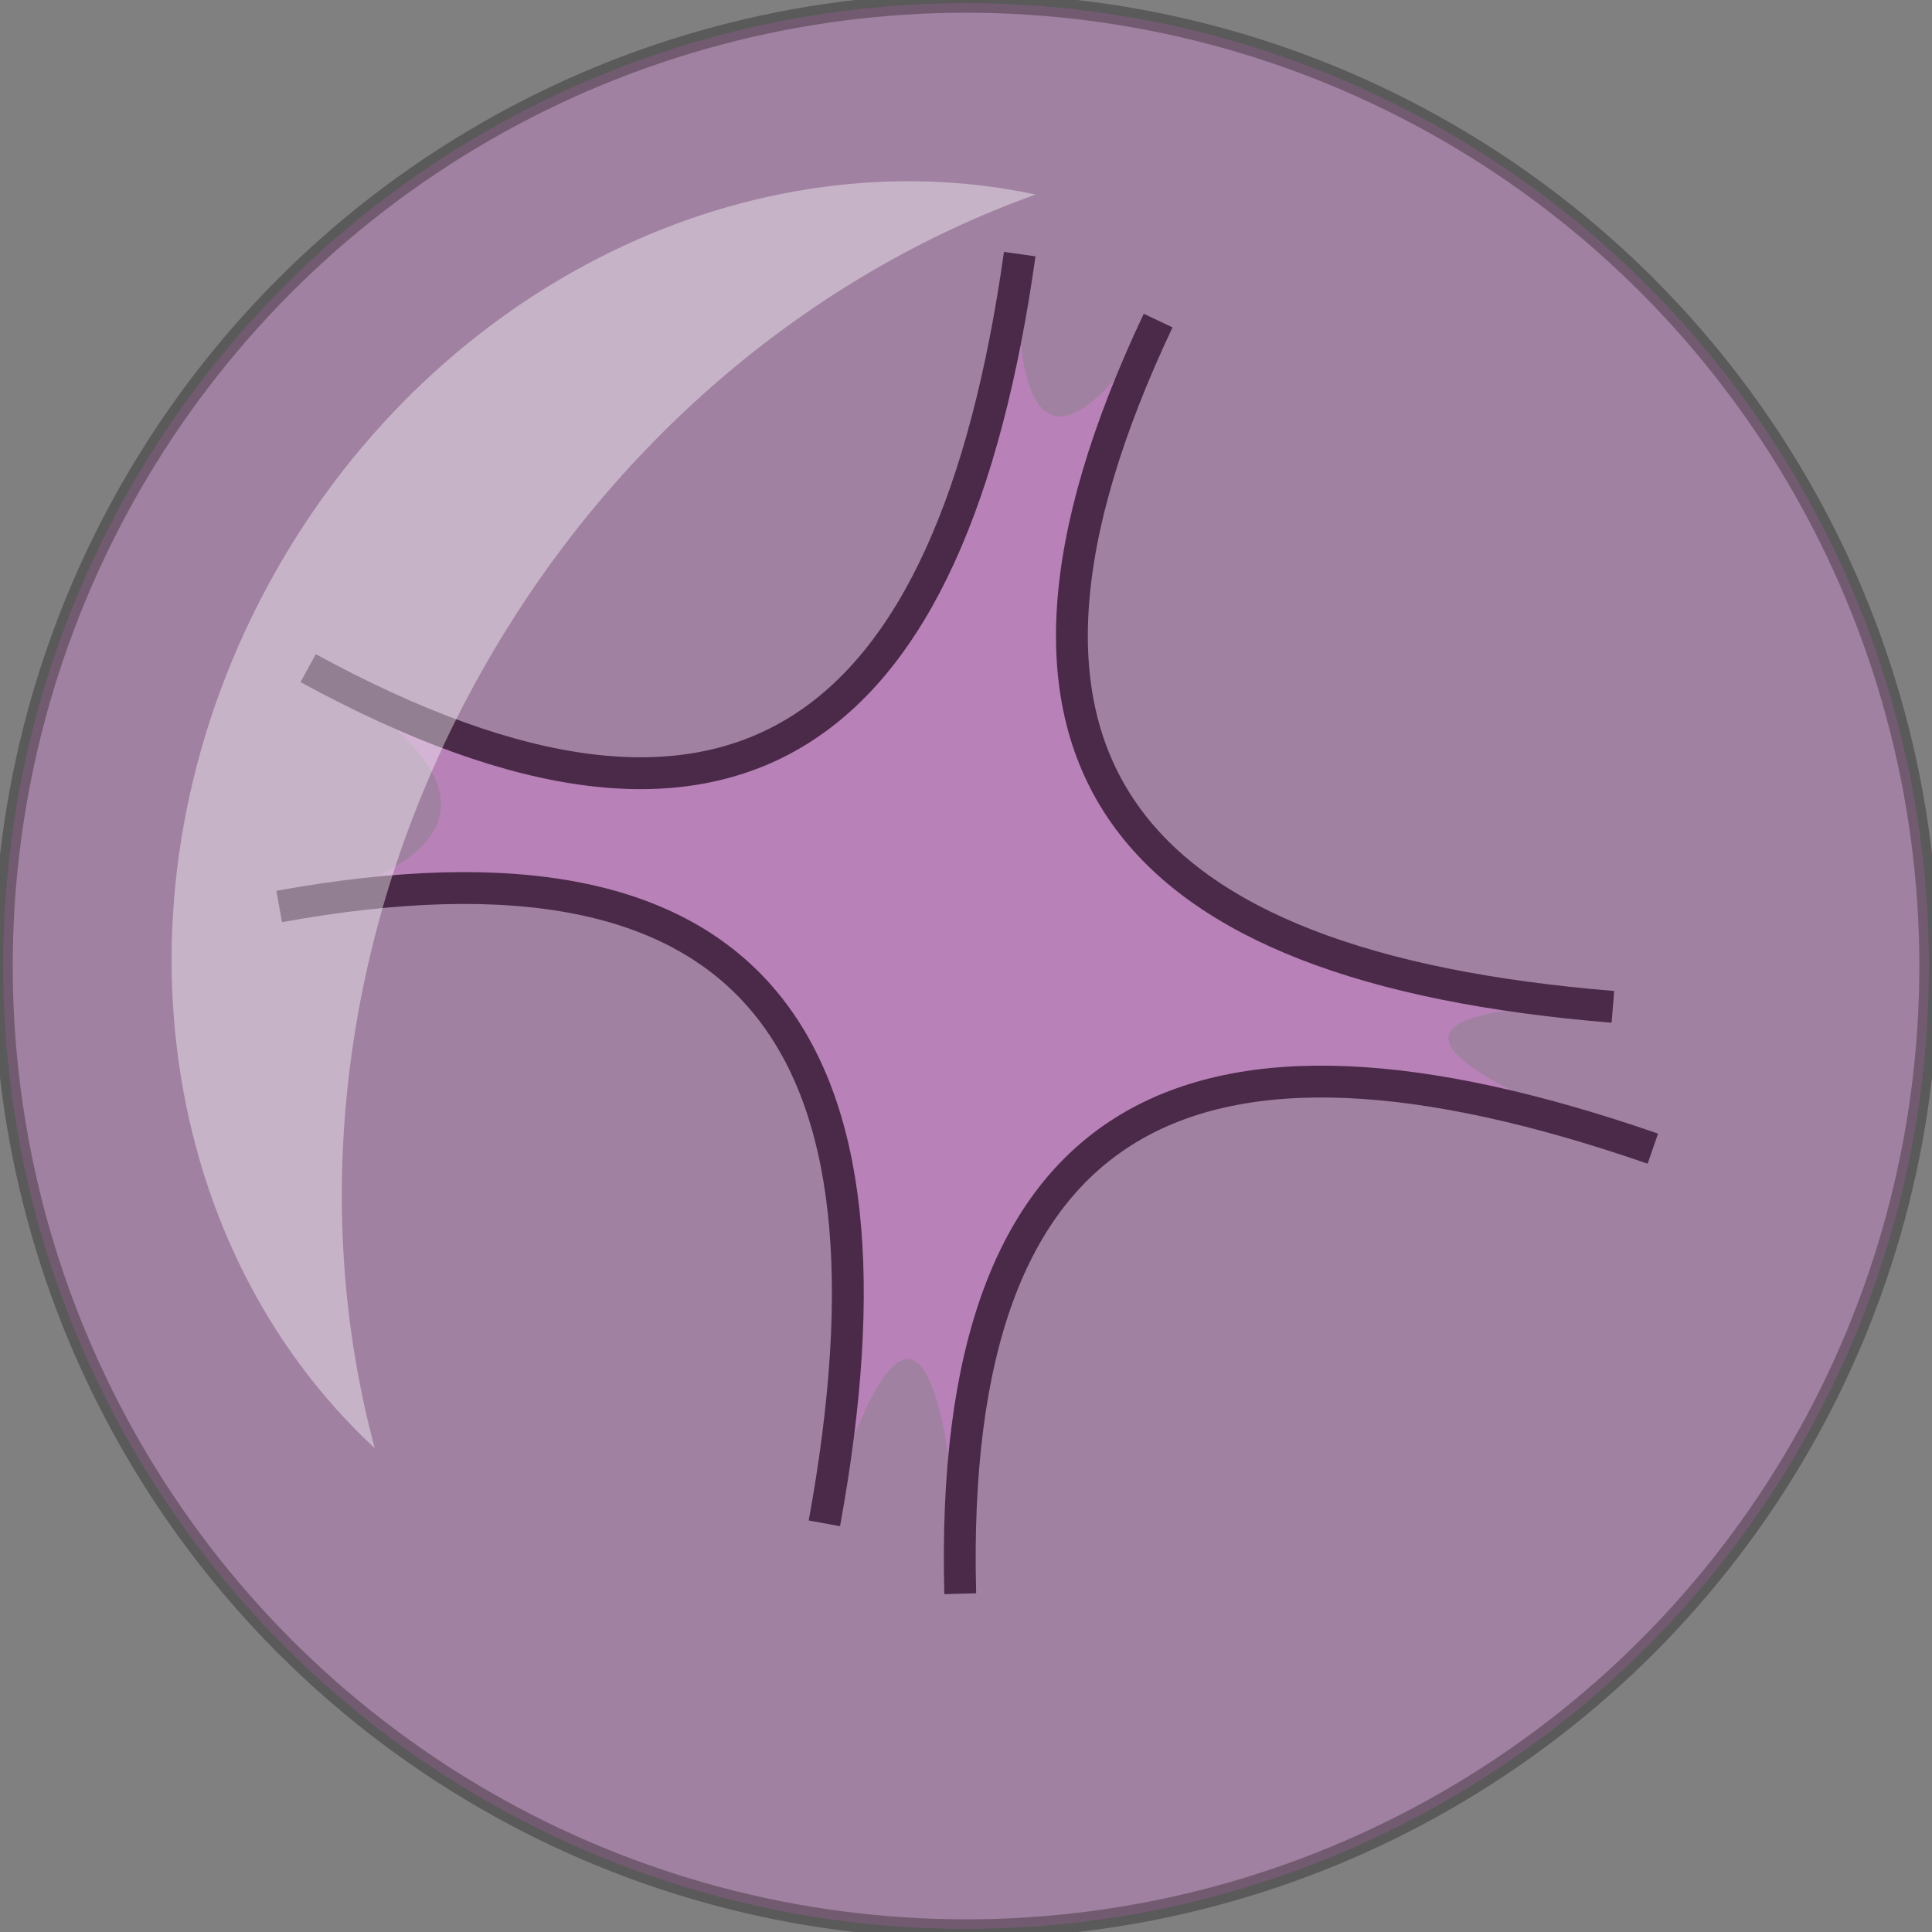<svg data-name="Layer 1" xmlns="http://www.w3.org/2000/svg" viewBox="0 0 303.33 303.33">
  <rect x="0" y="0" width="303.33" height="303.33" fill="#808080" stroke="none"/>
  <defs>
    <style>

      .backgroung {
        fill: #ee82ee;
        opacity:.3
      }

      
      .line {
        fill: none;
        stroke: #050303;
        stroke-miterlimit: 10;
        stroke-width: 5px;
      }

      .bubble-body {
        fill: #ee82ee;
        stroke: #050303;
        stroke-width: 3px;
        stroke-miterlimit: 10;
        opacity:.3;
        
      }

      .reflection {
        fill: #fff;
        fill-rule: evenodd;
        opacity:.4
      }

     
    </style>
  </defs>
  <g id="bubbleSprit">
    <g id="explosion" class="bubble-part hide">
      <path class="backgroung"  d="M129.43,239.17c13.78-75.58-10.29-110.49-85.6-96.85,0,0,54-8.95,4.55-37.42,67.2,36.64,101,11.07,111.72-65,0,0-3.86,49.57,21.73,10.44-32.67,69.21-5.18,101.5,71.4,107.75,0,0-62.08-2.43,6.27,22.26-72.61-25.11-110.77-6.63-108.74,69.88C150.76,250.22,148.71,175.29,129.43,239.17Z"/>
      <g id="lines">
        <path class="line" d="M48.38,104.9c67.2,36.64,101,11.07,111.72-65"/>
        <path class="line" d="M181.83,50.33c-32.67,69.21-5.18,101.5,71.4,107.75"/>
        <path class="line" d="M43.83,142.32c75.31-13.64,99.38,21.27,85.6,96.85"/>
        <path class="line" d="M150.76,250.22c-2-76.51,36.13-95,108.74-69.88"/>
      </g>
    </g>
    <g id="bubble" class="bubble-part">
    <circle id="body" class="bubble-body" cx="151.67" cy="151.67" r="151.17"/>
    <path class="reflection" d="M75.59,105.47c20.55-36.57,52.18-62.44,87-74.93C118.26,21.1,68.9,44.19,43.12,90c-26.95,48-19.22,105,15.71,137.36C48.55,189.07,53.37,145,75.59,105.47Z"/>
    </g>
  </g>
</svg>
